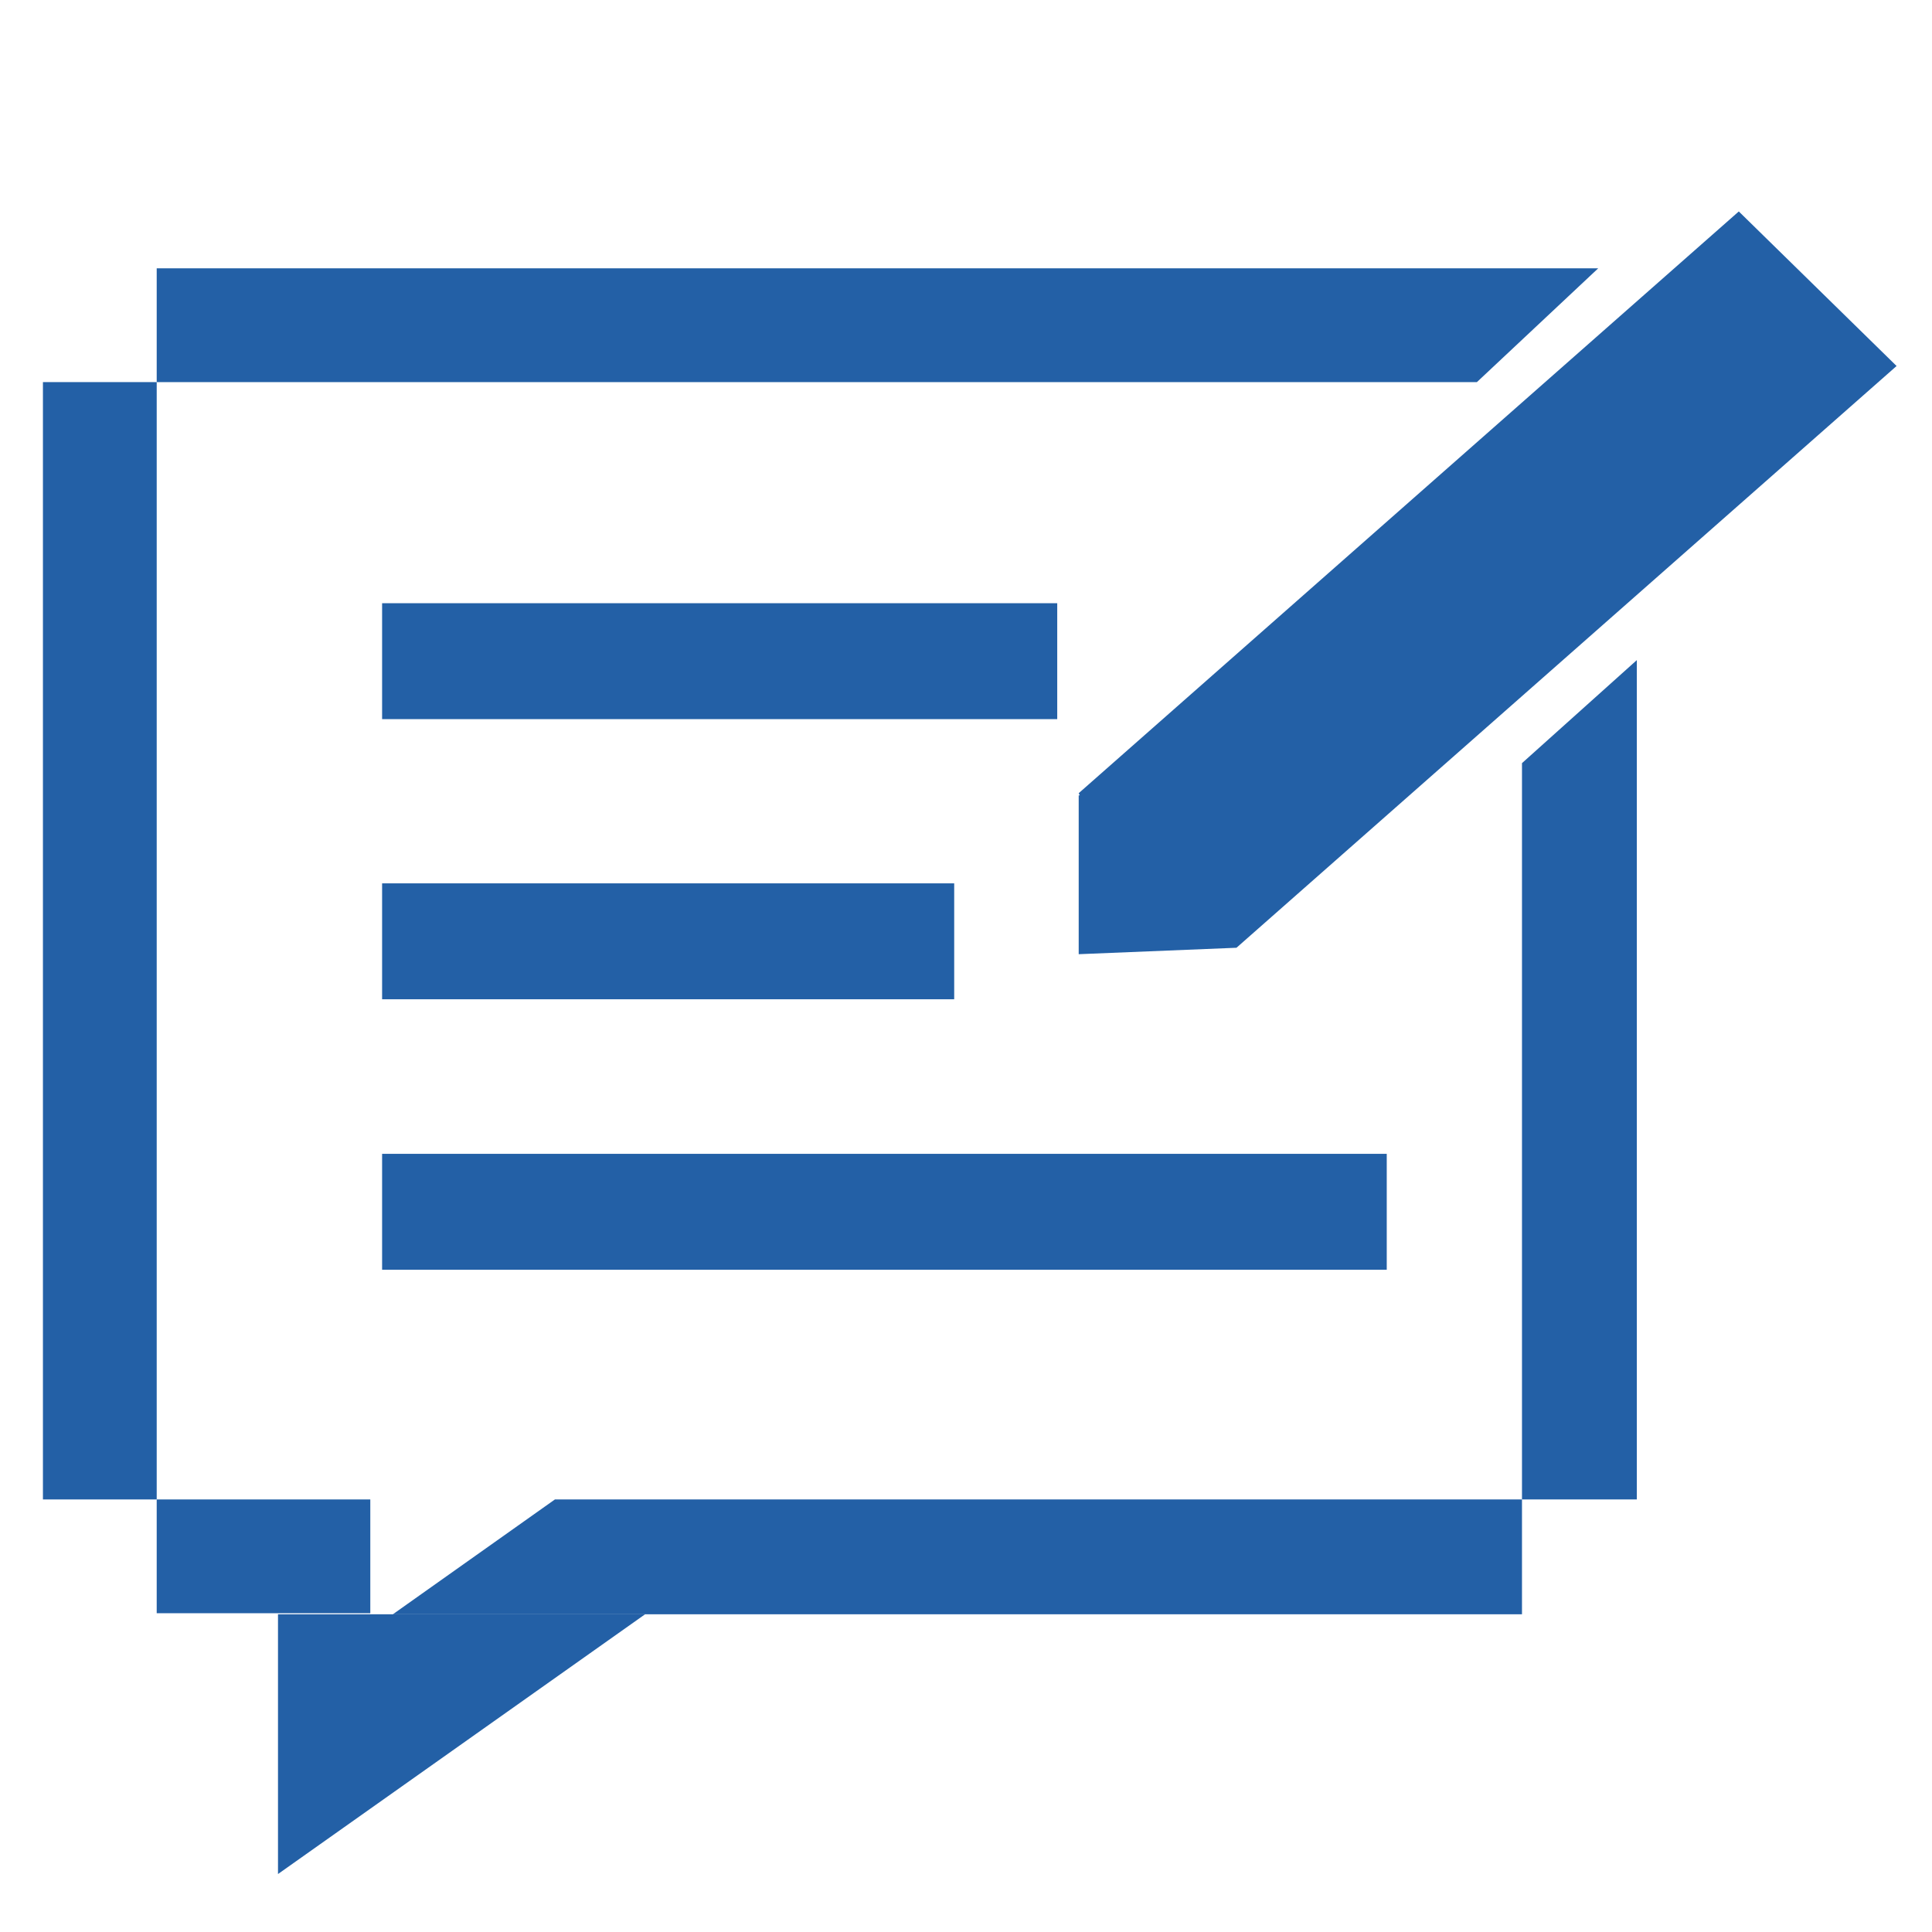 <?xml version="1.0" encoding="utf-8"?>
<!-- Generator: Adobe Illustrator 25.2.2, SVG Export Plug-In . SVG Version: 6.00 Build 0)  -->
<svg version="1.1" id="Layer_1" xmlns="http://www.w3.org/2000/svg" xmlns:xlink="http://www.w3.org/1999/xlink" x="0px" y="0px"
	 viewBox="0 0 18 18" style="enable-background:new 0 0 18 18;" xml:space="preserve">
<style type="text/css">
	.st0{fill:#2360A6;}
</style>
<rect x="0.4" y="3.56" class="st0" width="1.06" height="10.41"/>
<polygon class="st0" points="1.46,3.56 1.46,2.5 14.89,2.5 13.76,3.56 "/>
<polygon class="st0" points="15.25,13.97 14.18,13.97 14.18,7.11 15.25,6.15 "/>
<polygon class="st0" points="2.59,15.04 2.59,17.46 6.01,15.04 "/>
<rect x="3.56" y="5.62" class="st0" width="6.29" height="1.08"/>
<rect x="3.56" y="8.23" class="st0" width="5.33" height="1.08"/>
<rect x="3.56" y="10.75" class="st0" width="9.36" height="1.08"/>
<g>
	<rect x="1.46" y="13.97" class="st0" width="1.99" height="1.06"/>
	<polygon class="st0" points="5.17,13.97 3.66,15.04 14.18,15.04 14.18,13.97 	"/>
</g>
<polygon class="st0" points="16.2,1.97 10.05,7.39 10.06,7.41 10.05,7.41 10.05,8.89 11.52,8.83 17.67,3.41 "/>
</svg>

